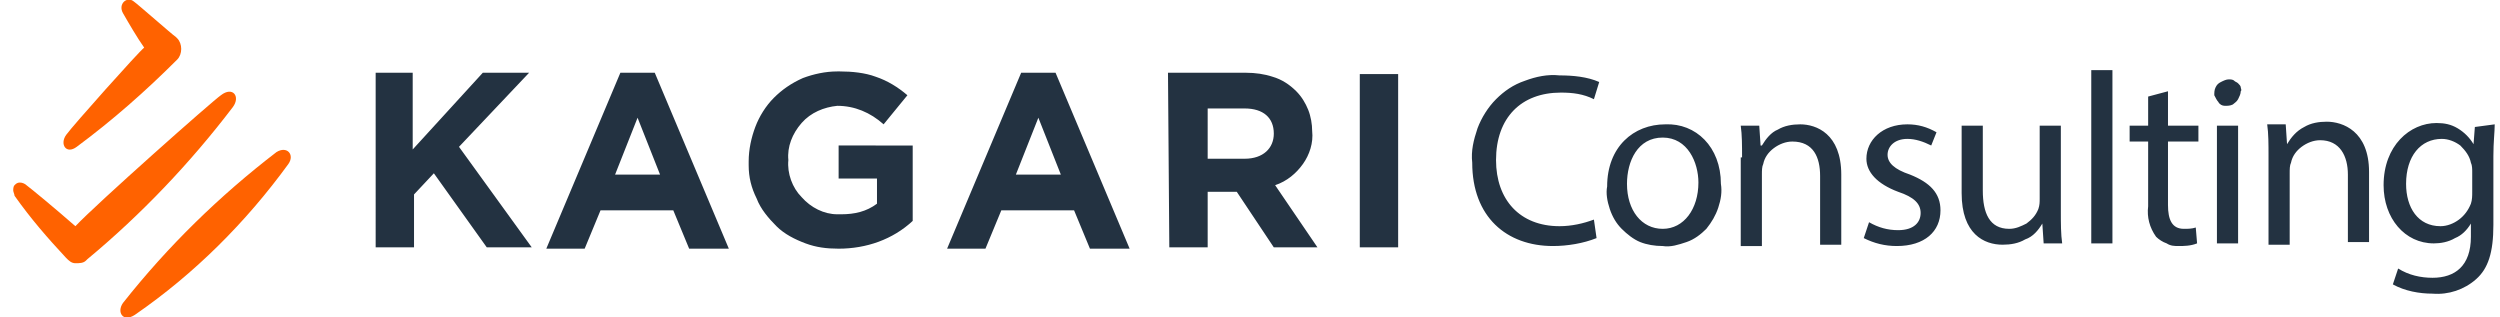 <?xml version="1.0" encoding="utf-8"?>
<!-- Generator: Adobe Illustrator 24.0.3, SVG Export Plug-In . SVG Version: 6.00 Build 0)  -->
<svg version="1.1" id="レイヤー_1" xmlns="http://www.w3.org/2000/svg" xmlns:xlink="http://www.w3.org/1999/xlink" x="0px"
	 y="0px" viewBox="0 0 189 24" style="enable-background:new 0 0 189 24;" xml:space="preserve">
<style type="text/css">
	.st0{clip-path:url(#SVGID_2_);fill:#FF6200;}
	.st1{clip-path:url(#SVGID_2_);fill:#233241;}
</style>
<g>
	<defs>
		<rect id="SVGID_1_" width="189" height="24"/>
	</defs>
	<clipPath id="SVGID_2_">
		<use xlink:href="#SVGID_1_"  style="overflow:visible;"/>
	</clipPath>
	<path class="st0" d="M5.8,11.1c2.7-2,5.2-4.2,7.6-6.6c0.2-0.2,0.3-0.5,0.3-0.8c0-0.3-0.1-0.6-0.3-0.8l-0.1-0.1
		c-0.3-0.2-2.9-2.5-3.2-2.7C9.6-0.3,8.9,0.3,9.3,1c0.4,0.7,1.1,1.9,1.6,2.6C10.5,3.9,5.5,9.5,5,10.2C4.5,10.9,5,11.7,5.8,11.1
		L5.8,11.1z M17.6,8.1c0.6-0.8,0-1.6-0.9-0.9c-0.6,0.4-9.4,8.2-11,9.9c-1.6-1.4-3.3-2.8-3.7-3.1c-0.1-0.1-0.3-0.2-0.5-0.2
		c-0.2,0-0.3,0.1-0.4,0.2C1,14.1,1,14.3,1,14.4c0,0.1,0.1,0.3,0.1,0.4c1.2,1.7,2.5,3.2,3.9,4.7c0.2,0.2,0.4,0.4,0.7,0.4
		c0.3,0,0.6,0,0.8-0.2l0.1-0.1C10.7,16.2,14.4,12.3,17.6,8.1z M21.8,12.4c-3.2,4.4-7.1,8.3-11.6,11.4c-0.9,0.6-1.4-0.2-0.9-0.9
		c3.4-4.3,7.3-8.1,11.6-11.4C21.7,11,22.3,11.7,21.8,12.4z"/>
	<path class="st1" d="M102.8,5.6h2.9v13.1h-2.9V5.6z M94.1,12c1.4,0,2.2-0.8,2.2-1.9c0-1.2-0.8-1.9-2.2-1.9h-2.8V12H94.1z M88.3,5.5
		h5.9c0.7,0,1.4,0.1,2,0.3c0.7,0.2,1.3,0.6,1.8,1.1c0.4,0.4,0.7,0.9,0.9,1.4c0.2,0.5,0.3,1.1,0.3,1.6c0.1,0.9-0.2,1.8-0.7,2.5
		c-0.5,0.7-1.2,1.3-2.1,1.6l3.2,4.7h-3.3l-2.8-4.2h-2.2v4.2h-2.9L88.3,5.5z M80.2,13.2l-1.7-4.3l-1.7,4.3H80.2z M77.2,5.5h2.6
		l5.6,13.3h-3l-1.2-2.9h-5.5l-1.2,2.9h-2.9L77.2,5.5z M56.6,12.2c0-0.9,0.2-1.8,0.5-2.6c0.3-0.8,0.8-1.6,1.4-2.2
		c0.6-0.6,1.3-1.1,2.2-1.5c0.8-0.3,1.7-0.5,2.6-0.5h0.2c0.9,0,1.9,0.1,2.7,0.4c0.9,0.3,1.7,0.8,2.4,1.4l-1.8,2.2
		C65.8,8.5,64.6,8,63.3,8c-1,0.1-2,0.5-2.7,1.3c-0.7,0.8-1.1,1.8-1,2.8c-0.1,1,0.3,2.1,1,2.8c0.7,0.8,1.7,1.3,2.7,1.3h0.3
		c1,0,1.9-0.2,2.7-0.8v-1.9h-2.9v-2.5H69v5.7c-1.5,1.4-3.5,2.1-5.6,2.1c-0.9,0-1.7-0.1-2.5-0.4c-0.8-0.3-1.6-0.7-2.2-1.3
		c-0.6-0.6-1.2-1.3-1.5-2.1c-0.4-0.8-0.6-1.6-0.6-2.5C56.6,12.5,56.6,12.3,56.6,12.2L56.6,12.2z M49.9,13.2l-1.7-4.3l-1.7,4.3H49.9z
		 M46.9,5.5h2.6l5.6,13.3h-3l-1.2-2.9h-5.5l-1.2,2.9h-2.9L46.9,5.5z M28.3,5.5h2.9v5.8l5.3-5.8h3.5l-5.3,5.6l5.5,7.6h-3.4l-4-5.6
		l-1.5,1.6v4h-2.9V5.5z"/>
	<path class="st1" d="M186.9,13c0-0.2,0-0.5-0.1-0.7c-0.1-0.5-0.4-0.9-0.8-1.3c-0.4-0.3-0.9-0.5-1.4-0.5c-1.6,0-2.7,1.3-2.7,3.4
		c0,1.8,0.9,3.2,2.6,3.2c0.5,0,1-0.2,1.4-0.5c0.4-0.3,0.7-0.7,0.9-1.2c0.1-0.3,0.1-0.6,0.1-0.9V13z M188.6,9.4
		c0,0.6-0.1,1.3-0.1,2.4V17c0,2.1-0.4,3.3-1.3,4.1c-0.9,0.8-2.1,1.2-3.3,1.1c-1,0-2.1-0.2-3-0.7l0.4-1.2c0.8,0.5,1.7,0.7,2.6,0.7
		c1.7,0,2.9-0.9,2.9-3.1v-1c-0.3,0.5-0.7,0.9-1.2,1.1c-0.5,0.3-1.1,0.4-1.6,0.4c-2.2,0-3.8-1.9-3.8-4.4c0-3,2-4.7,4-4.7
		c0.6,0,1.1,0.1,1.6,0.4c0.5,0.3,0.9,0.7,1.2,1.2l0.1-1.3L188.6,9.4z M171.5,11.8c0-0.9,0-1.7-0.1-2.4h1.4l0.1,1.5
		c0.3-0.5,0.7-1,1.3-1.3c0.5-0.3,1.1-0.4,1.7-0.4c1.2,0,3.2,0.7,3.2,3.8v5.3h-1.6v-5.1c0-1.4-0.6-2.6-2.1-2.6c-0.5,0-1,0.2-1.4,0.5
		c-0.4,0.3-0.7,0.7-0.8,1.2c-0.1,0.2-0.1,0.5-0.1,0.8v5.4h-1.6V11.8z M167.6,18.4V9.5h1.6v8.9L167.6,18.4z M169.4,6.9
		c0,0.2-0.1,0.4-0.2,0.6c-0.1,0.2-0.3,0.3-0.4,0.4c-0.2,0.1-0.4,0.1-0.6,0.1c-0.2,0-0.4-0.1-0.5-0.3c-0.1-0.1-0.2-0.3-0.3-0.5
		c0-0.2,0-0.4,0.1-0.6c0.1-0.2,0.2-0.3,0.4-0.4c0.2-0.1,0.4-0.2,0.6-0.2c0.1,0,0.3,0,0.4,0.1c0.1,0.1,0.2,0.1,0.3,0.2
		c0.1,0.1,0.2,0.2,0.2,0.3C169.4,6.7,169.5,6.8,169.4,6.9L169.4,6.9z M163.9,6.9v2.6h2.3v1.2h-2.3v4.8c0,1.1,0.3,1.8,1.2,1.8
		c0.3,0,0.6,0,0.9-0.1l0.1,1.2c-0.5,0.2-1,0.2-1.4,0.2c-0.3,0-0.6,0-0.9-0.2c-0.3-0.1-0.6-0.3-0.8-0.5c-0.5-0.7-0.7-1.5-0.6-2.3
		v-4.9H161V9.5h1.4V7.3L163.9,6.9z M158.1,5.3h1.6v13.1h-1.6V5.3z M155.8,16c0,0.9,0,1.7,0.1,2.4h-1.4l-0.1-1.5
		c-0.3,0.5-0.7,1-1.3,1.2c-0.5,0.3-1.1,0.4-1.7,0.4c-1.4,0-3.1-0.8-3.1-3.9V9.5h1.6v4.9c0,1.7,0.5,2.9,2,2.9c0.5,0,0.9-0.2,1.3-0.4
		c0.4-0.3,0.7-0.6,0.9-1.1c0.1-0.3,0.1-0.5,0.1-0.8V9.5h1.6V16z M141.3,16.8c0.7,0.4,1.4,0.6,2.2,0.6c1.2,0,1.7-0.6,1.7-1.3
		c0-0.7-0.5-1.2-1.7-1.6c-1.6-0.6-2.4-1.5-2.4-2.5c0-1.4,1.2-2.6,3.1-2.6c0.8,0,1.5,0.2,2.2,0.6L146,11c-0.6-0.3-1.2-0.5-1.8-0.5
		c-1,0-1.5,0.6-1.5,1.2s0.5,1.1,1.7,1.5c1.5,0.6,2.3,1.4,2.3,2.7c0,1.6-1.2,2.7-3.3,2.7c-0.9,0-1.7-0.2-2.5-0.6L141.3,16.8z
		 M131.7,11.9c0-0.9,0-1.7-0.1-2.4h1.4l0.1,1.5h0.1c0.3-0.5,0.7-1,1.2-1.2c0.5-0.3,1.1-0.4,1.7-0.4c1.2,0,3.1,0.7,3.1,3.8v5.3h-1.6
		v-5.2c0-1.4-0.5-2.6-2.1-2.6c-0.5,0-1,0.2-1.4,0.5c-0.4,0.3-0.7,0.7-0.8,1.2c-0.1,0.2-0.1,0.5-0.1,0.8v5.4h-1.6V11.9z M123,13.9
		c0,2,1.1,3.4,2.7,3.4c1.6,0,2.7-1.5,2.7-3.5c0-1.5-0.8-3.4-2.7-3.4S123,12.2,123,13.9L123,13.9z M130.1,13.9c0.1,0.6,0,1.2-0.2,1.8
		c-0.2,0.6-0.5,1.1-0.9,1.6c-0.4,0.4-0.9,0.8-1.5,1c-0.6,0.2-1.2,0.4-1.8,0.3c-0.6,0-1.2-0.1-1.7-0.3c-0.5-0.2-1-0.6-1.4-1
		c-0.4-0.4-0.7-0.9-0.9-1.5c-0.2-0.6-0.3-1.2-0.2-1.7c0-3,2-4.7,4.4-4.7C128.2,9.3,130.1,11.1,130.1,13.9L130.1,13.9z M120.7,18
		c-1,0.4-2.2,0.6-3.3,0.6c-3.5,0-6.1-2.2-6.1-6.3c-0.1-0.9,0.1-1.7,0.4-2.6c0.3-0.8,0.8-1.6,1.4-2.2c0.6-0.6,1.3-1.1,2.2-1.4
		c0.8-0.3,1.7-0.5,2.6-0.4c1,0,2.1,0.1,3,0.5l-0.4,1.3c-0.8-0.4-1.6-0.5-2.5-0.5c-3,0-4.9,1.9-4.9,5.1c0,3,1.8,5,4.8,5
		c0.9,0,1.8-0.2,2.6-0.5L120.7,18z"/>
</g>
</svg>
